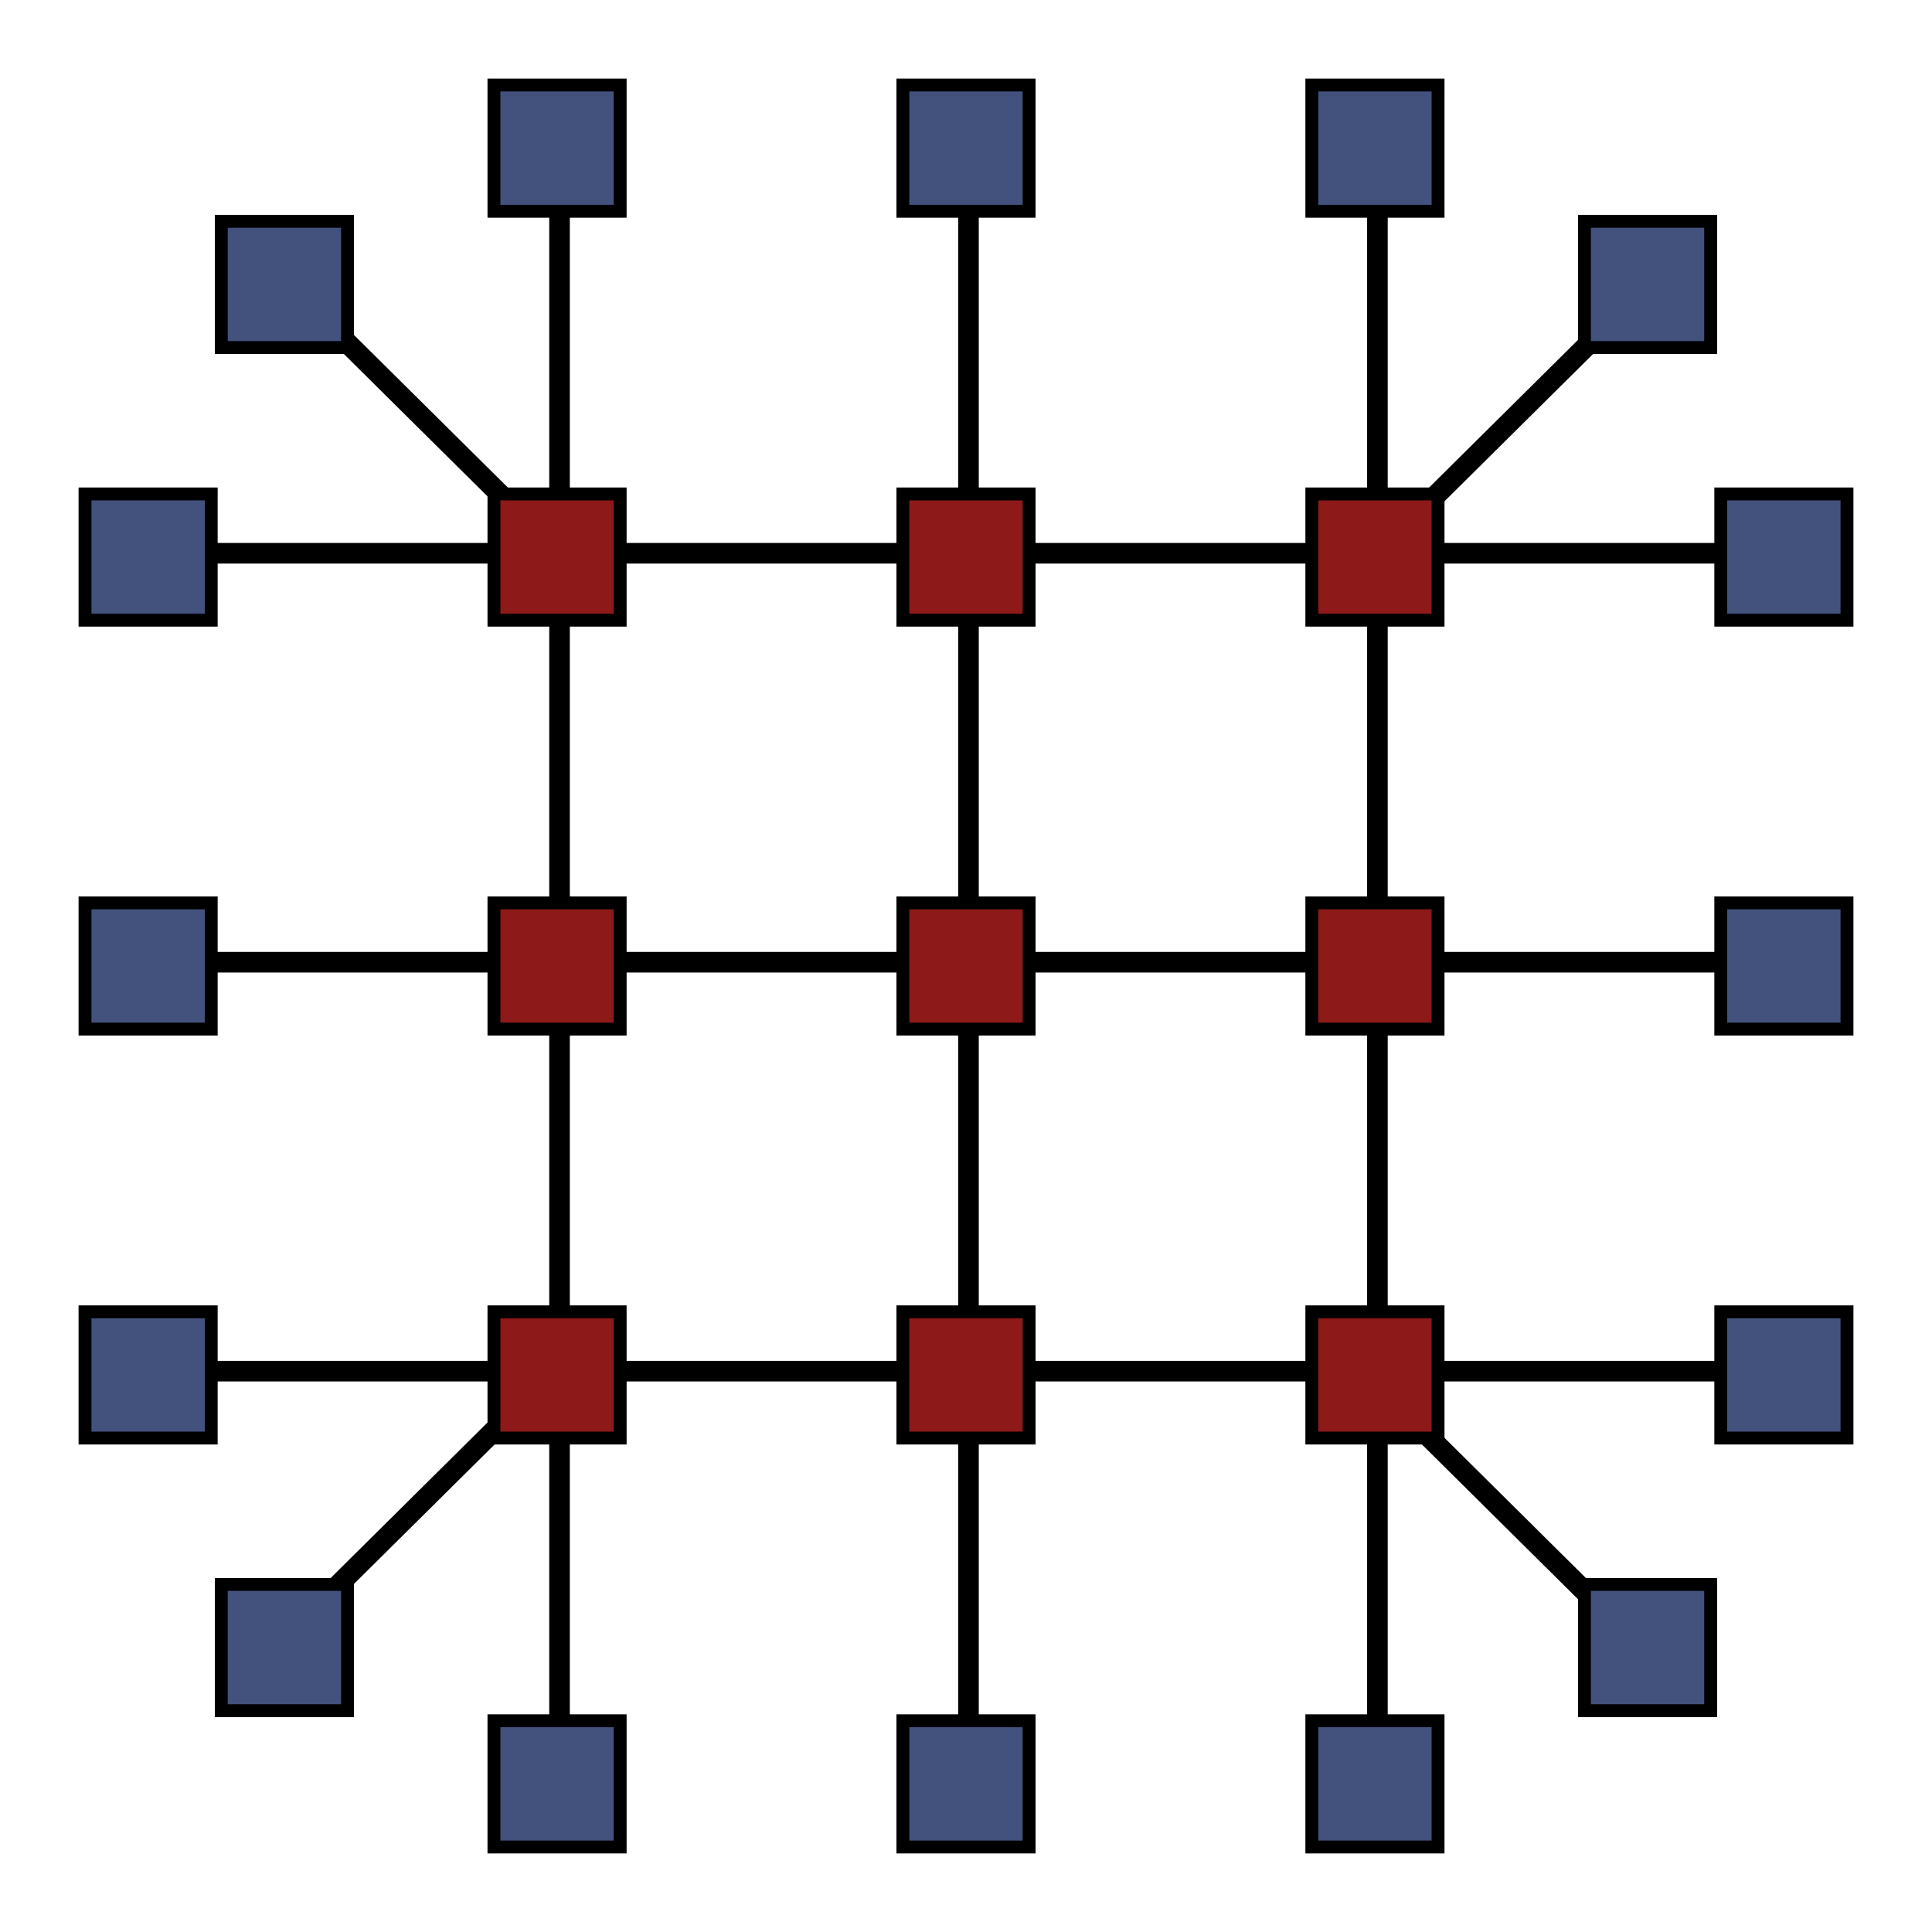 <?xml version="1.0" encoding="UTF-8" standalone="no"?>
<!-- Created with Inkscape (http://www.inkscape.org/) -->

<svg
   xmlns:osb="http://www.openswatchbook.org/uri/2009/osb"
   xmlns:dc="http://purl.org/dc/elements/1.1/"
   xmlns:cc="http://creativecommons.org/ns#"
   xmlns:rdf="http://www.w3.org/1999/02/22-rdf-syntax-ns#"
   xmlns:svg="http://www.w3.org/2000/svg"
   xmlns="http://www.w3.org/2000/svg"
   xmlns:sodipodi="http://sodipodi.sourceforge.net/DTD/sodipodi-0.dtd"
   xmlns:inkscape="http://www.inkscape.org/namespaces/inkscape"
   width="75mm"
   height="75mm"
   viewBox="0 0 75 75"
   version="1.1"
   id="svg8"
   inkscape:version="0.92.2 5c3e80d, 2017-08-06"
   sodipodi:docname="net-grid.svg">
  <defs
     id="defs2">
    <linearGradient
       id="linearGradient9526"
       osb:paint="solid">
      <stop
         style="stop-color:#ffffff;stop-opacity:1;"
         offset="0"
         id="stop9524" />
    </linearGradient>
    <marker
       inkscape:isstock="true"
       style="overflow:visible"
       id="marker8080"
       refX="0"
       refY="0"
       orient="auto"
       inkscape:stockid="TriangleOutL">
      <path
         transform="scale(0.8)"
         style="fill:#000000;fill-opacity:1;fill-rule:evenodd;stroke:#000000;stroke-width:1pt;stroke-opacity:1"
         d="M 5.77,0 -2.88,5 V -5 Z"
         id="path8078"
         inkscape:connector-curvature="0" />
    </marker>
    <marker
       inkscape:isstock="true"
       style="overflow:visible"
       id="marker7624"
       refX="0"
       refY="0"
       orient="auto"
       inkscape:stockid="TriangleOutL">
      <path
         transform="scale(0.8)"
         style="fill:#000000;fill-opacity:1;fill-rule:evenodd;stroke:#000000;stroke-width:1pt;stroke-opacity:1"
         d="M 5.77,0 -2.88,5 V -5 Z"
         id="path7622"
         inkscape:connector-curvature="0" />
    </marker>
    <marker
       inkscape:stockid="Arrow2Lend"
       orient="auto"
       refY="0"
       refX="0"
       id="Arrow2Lend"
       style="overflow:visible"
       inkscape:isstock="true">
      <path
         id="path5519"
         style="fill:#000000;fill-opacity:1;fill-rule:evenodd;stroke:#000000;stroke-width:0.625;stroke-linejoin:round;stroke-opacity:1"
         d="M 8.719,4.034 -2.207,0.016 8.719,-4.002 c -1.745,2.372 -1.735,5.617 -6e-7,8.035 z"
         transform="matrix(-1.1,0,0,-1.1,-1.1,0)"
         inkscape:connector-curvature="0" />
    </marker>
    <marker
       inkscape:stockid="Arrow1Lstart"
       orient="auto"
       refY="0"
       refX="0"
       id="Arrow1Lstart"
       style="overflow:visible"
       inkscape:isstock="true">
      <path
         id="path5498"
         d="M 0,0 5,-5 -12.5,0 5,5 Z"
         style="fill:#000000;fill-opacity:1;fill-rule:evenodd;stroke:#000000;stroke-width:1pt;stroke-opacity:1"
         transform="matrix(0.8,0,0,0.8,10,0)"
         inkscape:connector-curvature="0" />
    </marker>
    <marker
       inkscape:stockid="Arrow1Lend"
       orient="auto"
       refY="0"
       refX="0"
       id="Arrow1Lend"
       style="overflow:visible"
       inkscape:isstock="true">
      <path
         id="path5501"
         d="M 0,0 5,-5 -12.5,0 5,5 Z"
         style="fill:#000000;fill-opacity:1;fill-rule:evenodd;stroke:#000000;stroke-width:1pt;stroke-opacity:1"
         transform="matrix(-0.8,0,0,-0.8,-10,0)"
         inkscape:connector-curvature="0" />
    </marker>
    <linearGradient
       id="linearGradient4715"
       osb:paint="solid">
      <stop
         style="stop-color:#000000;stop-opacity:1;"
         offset="0"
         id="stop4713" />
    </linearGradient>
    <linearGradient
       id="linearGradient4709"
       osb:paint="solid">
      <stop
         style="stop-color:#000000;stop-opacity:1;"
         offset="0"
         id="stop4707" />
    </linearGradient>
    <linearGradient
       id="linearGradient4703"
       osb:paint="solid">
      <stop
         style="stop-color:#000000;stop-opacity:1;"
         offset="0"
         id="stop4701" />
    </linearGradient>
    <linearGradient
       id="linearGradient4627"
       osb:paint="solid">
      <stop
         style="stop-color:#000000;stop-opacity:1;"
         offset="0"
         id="stop4625" />
    </linearGradient>
  </defs>
  <sodipodi:namedview
     id="base"
     pagecolor="#ffffff"
     bordercolor="#666666"
     borderopacity="1.0"
     inkscape:pageopacity="0.0"
     inkscape:pageshadow="2"
     inkscape:zoom="0.35355339"
     inkscape:cx="258.2365"
     inkscape:cy="-188.60156"
     inkscape:document-units="mm"
     inkscape:current-layer="layer1"
     showgrid="false"
     width="210mm"
     inkscape:window-width="1280"
     inkscape:window-height="755"
     inkscape:window-x="0"
     inkscape:window-y="1"
     inkscape:window-maximized="1"
     inkscape:snap-intersection-paths="true"
     inkscape:snap-global="true"
     inkscape:snap-bbox="false"
     inkscape:snap-object-midpoints="false"
     inkscape:snap-others="true"
     showguides="false" />
  <g
     inkscape:label="Layer 1"
     inkscape:groupmode="layer"
     id="layer1"
     transform="translate(0,-222)">
    <g
       id="g17679"
       transform="translate(-134.069,-20.264)">
      <path
         sodipodi:nodetypes="cc"
         inkscape:connector-curvature="0"
         id="path17267"
         d="M 205.769,263.742 H 139.216"
         style="fill:none;stroke:#000000;stroke-width:0.8;stroke-linecap:butt;stroke-linejoin:miter;stroke-miterlimit:4;stroke-dasharray:none;stroke-opacity:1" />
      <path
         style="fill:none;stroke:#000000;stroke-width:0.8;stroke-linecap:butt;stroke-linejoin:miter;stroke-miterlimit:4;stroke-dasharray:none;stroke-opacity:1"
         d="M 205.769,279.617 H 139.216"
         id="path17269"
         inkscape:connector-curvature="0"
         sodipodi:nodetypes="cc" />
      <path
         sodipodi:nodetypes="cc"
         inkscape:connector-curvature="0"
         id="path17271"
         d="M 205.769,295.492 H 139.216"
         style="fill:none;stroke:#000000;stroke-width:0.8;stroke-linecap:butt;stroke-linejoin:miter;stroke-miterlimit:4;stroke-dasharray:none;stroke-opacity:1" />
      <path
         style="fill:none;stroke:#000000;stroke-width:0.8;stroke-linecap:butt;stroke-linejoin:miter;stroke-miterlimit:4;stroke-dasharray:none;stroke-opacity:1"
         d="M 187.54,313.423 V 246.87"
         id="path17278"
         inkscape:connector-curvature="0"
         sodipodi:nodetypes="cc" />
      <path
         sodipodi:nodetypes="cc"
         inkscape:connector-curvature="0"
         id="path17280"
         d="M 171.665,313.423 V 246.87"
         style="fill:none;stroke:#000000;stroke-width:0.8;stroke-linecap:butt;stroke-linejoin:miter;stroke-miterlimit:4;stroke-dasharray:none;stroke-opacity:1" />
      <path
         style="fill:none;stroke:#000000;stroke-width:0.8;stroke-linecap:butt;stroke-linejoin:miter;stroke-miterlimit:4;stroke-dasharray:none;stroke-opacity:1"
         d="M 155.79,313.423 V 246.87"
         id="path17282"
         inkscape:connector-curvature="0"
         sodipodi:nodetypes="cc" />
      <path
         sodipodi:nodetypes="cc"
         inkscape:connector-curvature="0"
         id="path17292"
         d="M 155.79,263.742 144.76,252.807"
         style="fill:none;stroke:#000000;stroke-width:0.8;stroke-linecap:butt;stroke-linejoin:miter;stroke-miterlimit:4;stroke-dasharray:none;stroke-opacity:1" />
      <path
         style="fill:none;stroke:#000000;stroke-width:0.8;stroke-linecap:butt;stroke-linejoin:miter;stroke-miterlimit:4;stroke-dasharray:none;stroke-opacity:1"
         d="M 187.54,263.742 198.57,252.807"
         id="path17294"
         inkscape:connector-curvature="0"
         sodipodi:nodetypes="cc" />
      <path
         style="fill:none;stroke:#000000;stroke-width:0.8;stroke-linecap:butt;stroke-linejoin:miter;stroke-miterlimit:4;stroke-dasharray:none;stroke-opacity:1"
         d="M 155.394,295.669 144.364,306.605"
         id="path17296"
         inkscape:connector-curvature="0"
         sodipodi:nodetypes="cc" />
      <path
         sodipodi:nodetypes="cc"
         inkscape:connector-curvature="0"
         id="path17298"
         d="m 187.144,295.669 11.03,10.936"
         style="fill:none;stroke:#000000;stroke-width:0.8;stroke-linecap:butt;stroke-linejoin:miter;stroke-miterlimit:4;stroke-dasharray:none;stroke-opacity:1" />
      <g
         id="g17377">
        <rect
           y="277.314"
           x="153.244"
           height="4.9"
           width="4.9"
           id="rect17327"
           style="fill:#8d1919;fill-opacity:1;fill-rule:nonzero;stroke:#000000;stroke-width:0.5;stroke-miterlimit:4;stroke-dasharray:none;stroke-opacity:1" />
        <rect
           style="fill:#8d1919;fill-opacity:1;fill-rule:nonzero;stroke:#000000;stroke-width:0.5;stroke-miterlimit:4;stroke-dasharray:none;stroke-opacity:1"
           id="rect17329"
           width="4.9"
           height="4.9"
           x="169.119"
           y="277.314" />
        <rect
           y="277.314"
           x="184.994"
           height="4.9"
           width="4.9"
           id="rect17331"
           style="fill:#8d1919;fill-opacity:1;fill-rule:nonzero;stroke:#000000;stroke-width:0.5;stroke-miterlimit:4;stroke-dasharray:none;stroke-opacity:1" />
        <rect
           style="fill:#8d1919;fill-opacity:1;fill-rule:nonzero;stroke:#000000;stroke-width:0.5;stroke-miterlimit:4;stroke-dasharray:none;stroke-opacity:1"
           id="rect17333"
           width="4.9"
           height="4.9"
           x="153.244"
           y="293.189" />
        <rect
           y="293.189"
           x="169.119"
           height="4.9"
           width="4.9"
           id="rect17335"
           style="fill:#8d1919;fill-opacity:1;fill-rule:nonzero;stroke:#000000;stroke-width:0.5;stroke-miterlimit:4;stroke-dasharray:none;stroke-opacity:1" />
        <rect
           style="fill:#8d1919;fill-opacity:1;fill-rule:nonzero;stroke:#000000;stroke-width:0.5;stroke-miterlimit:4;stroke-dasharray:none;stroke-opacity:1"
           id="rect17337"
           width="4.9"
           height="4.9"
           x="184.994"
           y="293.189" />
        <rect
           y="261.439"
           x="153.244"
           height="4.9"
           width="4.9"
           id="rect17339"
           style="fill:#8d1919;fill-opacity:1;fill-rule:nonzero;stroke:#000000;stroke-width:0.5;stroke-miterlimit:4;stroke-dasharray:none;stroke-opacity:1" />
        <rect
           style="fill:#8d1919;fill-opacity:1;fill-rule:nonzero;stroke:#000000;stroke-width:0.5;stroke-miterlimit:4;stroke-dasharray:none;stroke-opacity:1"
           id="rect17341"
           width="4.9"
           height="4.9"
           x="169.119"
           y="261.439" />
        <rect
           y="261.439"
           x="184.994"
           height="4.9"
           width="4.9"
           id="rect17343"
           style="fill:#8d1919;fill-opacity:1;fill-rule:nonzero;stroke:#000000;stroke-width:0.5;stroke-miterlimit:4;stroke-dasharray:none;stroke-opacity:1" />
        <rect
           style="fill:#43517d;fill-opacity:1;fill-rule:nonzero;stroke:#000000;stroke-width:0.5;stroke-miterlimit:4;stroke-dasharray:none;stroke-opacity:1"
           id="rect17345"
           width="4.9"
           height="4.9"
           x="153.244"
           y="245.564" />
        <rect
           y="245.564"
           x="169.119"
           height="4.9"
           width="4.9"
           id="rect17347"
           style="fill:#43517d;fill-opacity:1;fill-rule:nonzero;stroke:#000000;stroke-width:0.5;stroke-miterlimit:4;stroke-dasharray:none;stroke-opacity:1" />
        <rect
           style="fill:#43517d;fill-opacity:1;fill-rule:nonzero;stroke:#000000;stroke-width:0.5;stroke-miterlimit:4;stroke-dasharray:none;stroke-opacity:1"
           id="rect17349"
           width="4.9"
           height="4.9"
           x="184.994"
           y="245.564" />
        <rect
           y="309.064"
           x="153.244"
           height="4.9"
           width="4.9"
           id="rect17351"
           style="fill:#43517d;fill-opacity:1;fill-rule:nonzero;stroke:#000000;stroke-width:0.5;stroke-miterlimit:4;stroke-dasharray:none;stroke-opacity:1" />
        <rect
           style="fill:#43517d;fill-opacity:1;fill-rule:nonzero;stroke:#000000;stroke-width:0.5;stroke-miterlimit:4;stroke-dasharray:none;stroke-opacity:1"
           id="rect17353"
           width="4.9"
           height="4.9"
           x="169.119"
           y="309.064" />
        <rect
           y="309.064"
           x="184.994"
           height="4.9"
           width="4.9"
           id="rect17355"
           style="fill:#43517d;fill-opacity:1;fill-rule:nonzero;stroke:#000000;stroke-width:0.5;stroke-miterlimit:4;stroke-dasharray:none;stroke-opacity:1" />
        <rect
           style="fill:#43517d;fill-opacity:1;fill-rule:nonzero;stroke:#000000;stroke-width:0.5;stroke-miterlimit:4;stroke-dasharray:none;stroke-opacity:1"
           id="rect17357"
           width="4.9"
           height="4.9"
           x="200.869"
           y="277.314" />
        <rect
           y="293.189"
           x="200.869"
           height="4.9"
           width="4.9"
           id="rect17359"
           style="fill:#43517d;fill-opacity:1;fill-rule:nonzero;stroke:#000000;stroke-width:0.5;stroke-miterlimit:4;stroke-dasharray:none;stroke-opacity:1" />
        <rect
           style="fill:#43517d;fill-opacity:1;fill-rule:nonzero;stroke:#000000;stroke-width:0.5;stroke-miterlimit:4;stroke-dasharray:none;stroke-opacity:1"
           id="rect17361"
           width="4.9"
           height="4.9"
           x="200.869"
           y="261.439" />
        <rect
           y="250.855"
           x="195.577"
           height="4.9"
           width="4.9"
           id="rect17363"
           style="fill:#43517d;fill-opacity:1;fill-rule:nonzero;stroke:#000000;stroke-width:0.5;stroke-miterlimit:4;stroke-dasharray:none;stroke-opacity:1" />
        <rect
           style="fill:#43517d;fill-opacity:1;fill-rule:nonzero;stroke:#000000;stroke-width:0.5;stroke-miterlimit:4;stroke-dasharray:none;stroke-opacity:1"
           id="rect17365"
           width="4.9"
           height="4.9"
           x="195.577"
           y="303.772" />
        <rect
           style="fill:#43517d;fill-opacity:1;fill-rule:nonzero;stroke:#000000;stroke-width:0.5;stroke-miterlimit:4;stroke-dasharray:none;stroke-opacity:1"
           id="rect17367"
           width="4.9"
           height="4.9"
           x="137.369"
           y="277.314" />
        <rect
           y="293.189"
           x="137.369"
           height="4.9"
           width="4.9"
           id="rect17369"
           style="fill:#43517d;fill-opacity:1;fill-rule:nonzero;stroke:#000000;stroke-width:0.5;stroke-miterlimit:4;stroke-dasharray:none;stroke-opacity:1" />
        <rect
           style="fill:#43517d;fill-opacity:1;fill-rule:nonzero;stroke:#000000;stroke-width:0.5;stroke-miterlimit:4;stroke-dasharray:none;stroke-opacity:1"
           id="rect17371"
           width="4.9"
           height="4.9"
           x="137.369"
           y="261.439" />
        <rect
           y="250.855"
           x="142.66"
           height="4.9"
           width="4.9"
           id="rect17373"
           style="fill:#43517d;fill-opacity:1;fill-rule:nonzero;stroke:#000000;stroke-width:0.5;stroke-miterlimit:4;stroke-dasharray:none;stroke-opacity:1" />
        <rect
           style="fill:#43517d;fill-opacity:1;fill-rule:nonzero;stroke:#000000;stroke-width:0.5;stroke-miterlimit:4;stroke-dasharray:none;stroke-opacity:1"
           id="rect17375"
           width="4.9"
           height="4.9"
           x="142.66"
           y="303.772" />
      </g>
    </g>
  </g>
</svg>
